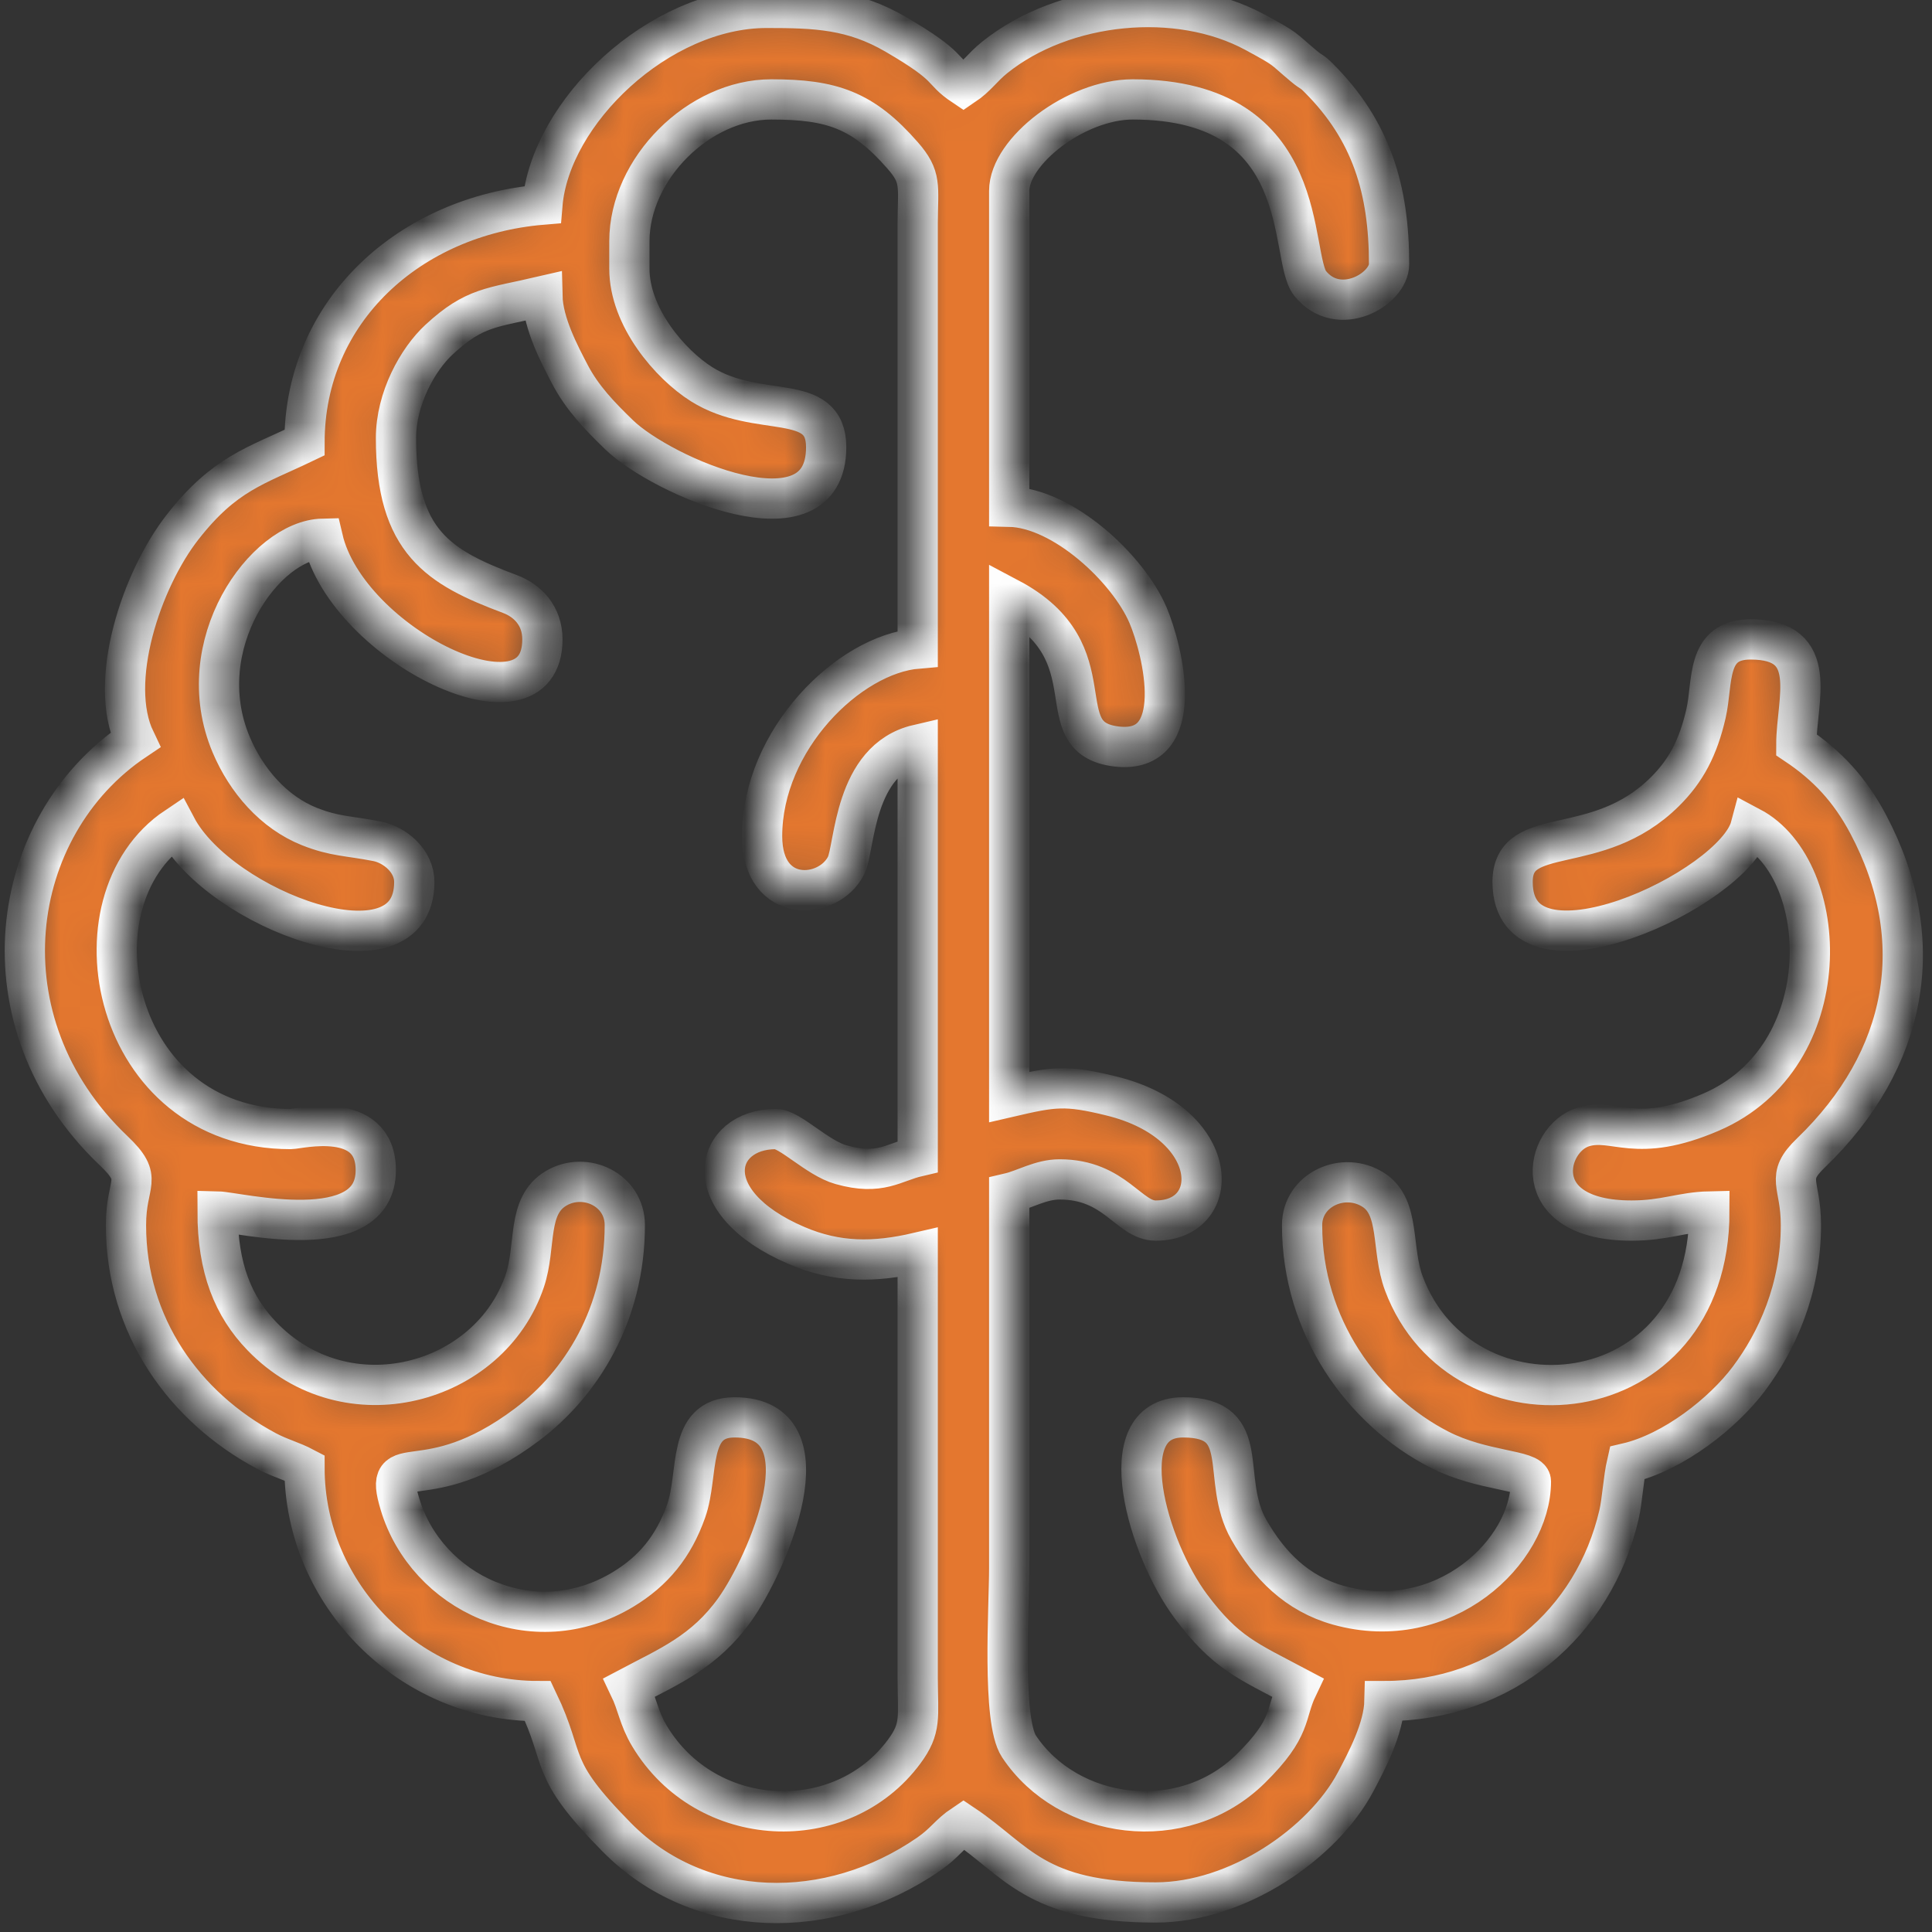<svg width="48" height="48" viewBox="0 0 48 48" fill="none" xmlns="http://www.w3.org/2000/svg">
<rect x="0" y="0" width="48" height="48" fill="#333333" stroke="none"/>
<mask id="path-1-inside-1_109_6499" fill="white">
<path fill-rule="evenodd" clip-rule="evenodd" d="M15.637 6.676V5.994C15.637 4.194 17.361 2.47 19.162 2.47C20.666 2.47 21.438 2.731 22.428 3.864C22.901 4.404 22.805 4.613 22.8 5.539V16.113C21.083 16.256 18.934 18.385 18.934 20.775C18.934 22.48 20.592 22.37 21.023 21.499C21.243 21.053 21.204 18.872 22.8 18.501V28.733C22.204 28.872 21.872 29.212 20.894 28.936C20.304 28.771 19.627 28.051 19.275 28.051C17.757 28.051 17.233 29.849 19.792 30.945C20.795 31.375 21.727 31.371 22.8 31.121V41.695C22.803 42.673 22.897 42.933 22.463 43.519C20.908 45.621 17.549 45.488 16.135 43.129C15.868 42.682 15.84 42.345 15.637 41.922C16.62 41.402 17.501 41.043 18.254 39.991C19.056 38.87 20.666 35.214 18.252 35.214C17.053 35.214 17.374 36.615 17.049 37.535C16.735 38.429 16.229 39.036 15.478 39.49C13.243 40.839 10.598 39.567 9.938 37.374C9.496 35.9 10.545 37.306 13.09 35.396C14.441 34.381 15.523 32.656 15.523 30.438C15.523 29.562 14.543 29.095 13.817 29.523C13.076 29.961 13.331 30.953 13.039 31.82C12.168 34.41 8.618 35.387 6.509 33.2C5.795 32.46 5.405 31.515 5.405 30.098C5.898 30.109 9.336 30.986 9.336 29.074C9.336 27.561 7.418 28.051 7.223 28.051C2.772 28.051 1.64 22.382 4.381 20.547C5.47 22.605 10.293 24.407 10.293 21.912C10.293 21.392 9.812 20.988 9.37 20.902C8.645 20.76 8.324 20.786 7.69 20.536C6.801 20.182 6.122 19.396 5.744 18.502C4.697 16.015 6.588 13.416 8.02 13.384C8.637 16.036 13.476 18.377 13.476 15.886C13.476 15.294 13.104 14.921 12.671 14.759C10.904 14.097 9.838 13.469 9.838 10.883C9.838 9.9 10.378 8.926 10.913 8.433C11.795 7.62 12.207 7.654 13.476 7.359C13.492 8.041 13.909 8.82 14.156 9.294C14.463 9.885 14.903 10.339 15.379 10.8C16.441 11.831 20.526 13.621 20.526 11.111C20.526 9.707 18.833 10.428 17.43 9.545C16.65 9.054 15.637 7.879 15.637 6.676ZM13.476 5.084C10.181 5.359 7.565 7.722 7.565 10.997C6.346 11.582 5.584 11.759 4.541 13.089C3.517 14.395 2.664 16.939 3.358 18.387C0.171 20.521 -0.527 25.4 2.821 28.587C3.592 29.32 3.13 29.328 3.13 30.438C3.13 32.946 4.582 34.96 6.617 36.048C6.96 36.231 7.241 36.294 7.565 36.465C7.565 39.629 10.198 42.263 13.363 42.263C14.096 43.791 13.584 43.885 15.323 45.646C17.377 47.726 20.607 47.77 23.076 46.063C23.477 45.785 23.581 45.571 23.937 45.333C25.265 46.222 25.715 47.266 28.712 47.266C30.753 47.266 32.87 45.795 33.678 44.273C33.951 43.758 34.381 42.953 34.397 42.263C37.36 42.263 39.599 40.315 40.224 37.63C40.306 37.276 40.33 36.751 40.422 36.351C41.58 36.081 42.81 35.107 43.447 34.259C44.149 33.324 44.743 32.025 44.743 30.438C44.743 29.38 44.339 29.271 44.993 28.643C47.39 26.335 47.957 23.378 46.411 20.47C45.956 19.613 45.391 19.011 44.629 18.501C44.629 17.392 45.235 15.886 43.492 15.886C42.369 15.886 42.566 16.945 42.384 17.733C42.189 18.579 41.887 19.15 41.364 19.669C39.67 21.354 37.58 20.443 37.58 21.912C37.58 24.649 43.077 22.103 43.492 20.547C45.506 21.613 45.707 26.257 42.505 27.633C40.633 28.438 40.134 27.772 39.351 27.995C38.379 28.273 37.906 30.325 40.536 30.325C41.365 30.325 41.785 30.113 42.469 30.098C42.469 35.208 36.321 35.743 34.879 31.889C34.556 31.024 34.796 30.003 34.128 29.567C33.382 29.081 32.35 29.561 32.35 30.438C32.35 32.956 33.857 35.038 35.758 36.013C36.827 36.563 38.035 36.514 38.035 36.805C38.035 38.55 35.875 40.612 33.253 39.882C32.217 39.593 31.53 38.886 31.03 38.012C30.297 36.733 31.16 35.214 29.394 35.214C27.551 35.214 28.524 38.488 29.587 39.909C30.453 41.066 30.975 41.254 32.236 41.922C31.913 42.597 32.122 42.91 31.073 43.943C29.373 45.618 26.528 45.216 25.315 43.386C24.889 42.742 25.073 39.918 25.073 38.965C25.073 35.859 25.073 32.75 25.073 29.643C25.454 29.554 25.858 29.302 26.324 29.302C27.709 29.302 28.041 30.325 28.712 30.325C30.404 30.325 30.357 27.9 27.604 27.227C26.473 26.95 26.184 26.997 25.073 27.255V14.863C27.647 16.224 25.945 18.328 27.735 18.546C29.528 18.762 28.892 16.149 28.521 15.281C28.035 14.144 26.423 12.618 25.073 12.589V4.744C25.073 3.755 26.735 2.47 28.143 2.47C32.662 2.47 32.008 6.374 32.551 7.043C33.258 7.916 34.511 7.19 34.511 6.563C34.511 4.708 34.071 3.245 32.766 1.94C32.573 1.746 32.608 1.823 32.387 1.638C31.828 1.17 32.009 1.251 31.178 0.8C29.26 -0.238 26.427 0.049 24.713 1.427C24.402 1.677 24.269 1.906 23.937 2.129C23.336 1.727 23.685 1.687 22.255 0.854C21.184 0.229 20.271 0.196 19.048 0.196C16.362 0.196 13.667 2.793 13.476 5.084Z"/>
</mask>
<path fill-rule="evenodd" clip-rule="evenodd" d="M15.637 6.676V5.994C15.637 4.194 17.361 2.47 19.162 2.47C20.666 2.47 21.438 2.731 22.428 3.864C22.901 4.404 22.805 4.613 22.8 5.539V16.113C21.083 16.256 18.934 18.385 18.934 20.775C18.934 22.48 20.592 22.37 21.023 21.499C21.243 21.053 21.204 18.872 22.8 18.501V28.733C22.204 28.872 21.872 29.212 20.894 28.936C20.304 28.771 19.627 28.051 19.275 28.051C17.757 28.051 17.233 29.849 19.792 30.945C20.795 31.375 21.727 31.371 22.8 31.121V41.695C22.803 42.673 22.897 42.933 22.463 43.519C20.908 45.621 17.549 45.488 16.135 43.129C15.868 42.682 15.84 42.345 15.637 41.922C16.62 41.402 17.501 41.043 18.254 39.991C19.056 38.87 20.666 35.214 18.252 35.214C17.053 35.214 17.374 36.615 17.049 37.535C16.735 38.429 16.229 39.036 15.478 39.49C13.243 40.839 10.598 39.567 9.938 37.374C9.496 35.9 10.545 37.306 13.09 35.396C14.441 34.381 15.523 32.656 15.523 30.438C15.523 29.562 14.543 29.095 13.817 29.523C13.076 29.961 13.331 30.953 13.039 31.82C12.168 34.41 8.618 35.387 6.509 33.2C5.795 32.46 5.405 31.515 5.405 30.098C5.898 30.109 9.336 30.986 9.336 29.074C9.336 27.561 7.418 28.051 7.223 28.051C2.772 28.051 1.64 22.382 4.381 20.547C5.47 22.605 10.293 24.407 10.293 21.912C10.293 21.392 9.812 20.988 9.37 20.902C8.645 20.76 8.324 20.786 7.69 20.536C6.801 20.182 6.122 19.396 5.744 18.502C4.697 16.015 6.588 13.416 8.02 13.384C8.637 16.036 13.476 18.377 13.476 15.886C13.476 15.294 13.104 14.921 12.671 14.759C10.904 14.097 9.838 13.469 9.838 10.883C9.838 9.9 10.378 8.926 10.913 8.433C11.795 7.62 12.207 7.654 13.476 7.359C13.492 8.041 13.909 8.82 14.156 9.294C14.463 9.885 14.903 10.339 15.379 10.8C16.441 11.831 20.526 13.621 20.526 11.111C20.526 9.707 18.833 10.428 17.43 9.545C16.65 9.054 15.637 7.879 15.637 6.676ZM13.476 5.084C10.181 5.359 7.565 7.722 7.565 10.997C6.346 11.582 5.584 11.759 4.541 13.089C3.517 14.395 2.664 16.939 3.358 18.387C0.171 20.521 -0.527 25.4 2.821 28.587C3.592 29.32 3.13 29.328 3.13 30.438C3.13 32.946 4.582 34.96 6.617 36.048C6.96 36.231 7.241 36.294 7.565 36.465C7.565 39.629 10.198 42.263 13.363 42.263C14.096 43.791 13.584 43.885 15.323 45.646C17.377 47.726 20.607 47.77 23.076 46.063C23.477 45.785 23.581 45.571 23.937 45.333C25.265 46.222 25.715 47.266 28.712 47.266C30.753 47.266 32.87 45.795 33.678 44.273C33.951 43.758 34.381 42.953 34.397 42.263C37.36 42.263 39.599 40.315 40.224 37.63C40.306 37.276 40.33 36.751 40.422 36.351C41.58 36.081 42.81 35.107 43.447 34.259C44.149 33.324 44.743 32.025 44.743 30.438C44.743 29.38 44.339 29.271 44.993 28.643C47.39 26.335 47.957 23.378 46.411 20.47C45.956 19.613 45.391 19.011 44.629 18.501C44.629 17.392 45.235 15.886 43.492 15.886C42.369 15.886 42.566 16.945 42.384 17.733C42.189 18.579 41.887 19.15 41.364 19.669C39.67 21.354 37.58 20.443 37.58 21.912C37.58 24.649 43.077 22.103 43.492 20.547C45.506 21.613 45.707 26.257 42.505 27.633C40.633 28.438 40.134 27.772 39.351 27.995C38.379 28.273 37.906 30.325 40.536 30.325C41.365 30.325 41.785 30.113 42.469 30.098C42.469 35.208 36.321 35.743 34.879 31.889C34.556 31.024 34.796 30.003 34.128 29.567C33.382 29.081 32.35 29.561 32.35 30.438C32.35 32.956 33.857 35.038 35.758 36.013C36.827 36.563 38.035 36.514 38.035 36.805C38.035 38.55 35.875 40.612 33.253 39.882C32.217 39.593 31.53 38.886 31.03 38.012C30.297 36.733 31.16 35.214 29.394 35.214C27.551 35.214 28.524 38.488 29.587 39.909C30.453 41.066 30.975 41.254 32.236 41.922C31.913 42.597 32.122 42.91 31.073 43.943C29.373 45.618 26.528 45.216 25.315 43.386C24.889 42.742 25.073 39.918 25.073 38.965C25.073 35.859 25.073 32.75 25.073 29.643C25.454 29.554 25.858 29.302 26.324 29.302C27.709 29.302 28.041 30.325 28.712 30.325C30.404 30.325 30.357 27.9 27.604 27.227C26.473 26.95 26.184 26.997 25.073 27.255V14.863C27.647 16.224 25.945 18.328 27.735 18.546C29.528 18.762 28.892 16.149 28.521 15.281C28.035 14.144 26.423 12.618 25.073 12.589V4.744C25.073 3.755 26.735 2.47 28.143 2.47C32.662 2.47 32.008 6.374 32.551 7.043C33.258 7.916 34.511 7.19 34.511 6.563C34.511 4.708 34.071 3.245 32.766 1.94C32.573 1.746 32.608 1.823 32.387 1.638C31.828 1.17 32.009 1.251 31.178 0.8C29.26 -0.238 26.427 0.049 24.713 1.427C24.402 1.677 24.269 1.906 23.937 2.129C23.336 1.727 23.685 1.687 22.255 0.854C21.184 0.229 20.271 0.196 19.048 0.196C16.362 0.196 13.667 2.793 13.476 5.084Z" fill="#E4772F" stroke="white" mask="url(#path-1-inside-1_109_6499)"/>
</svg>
